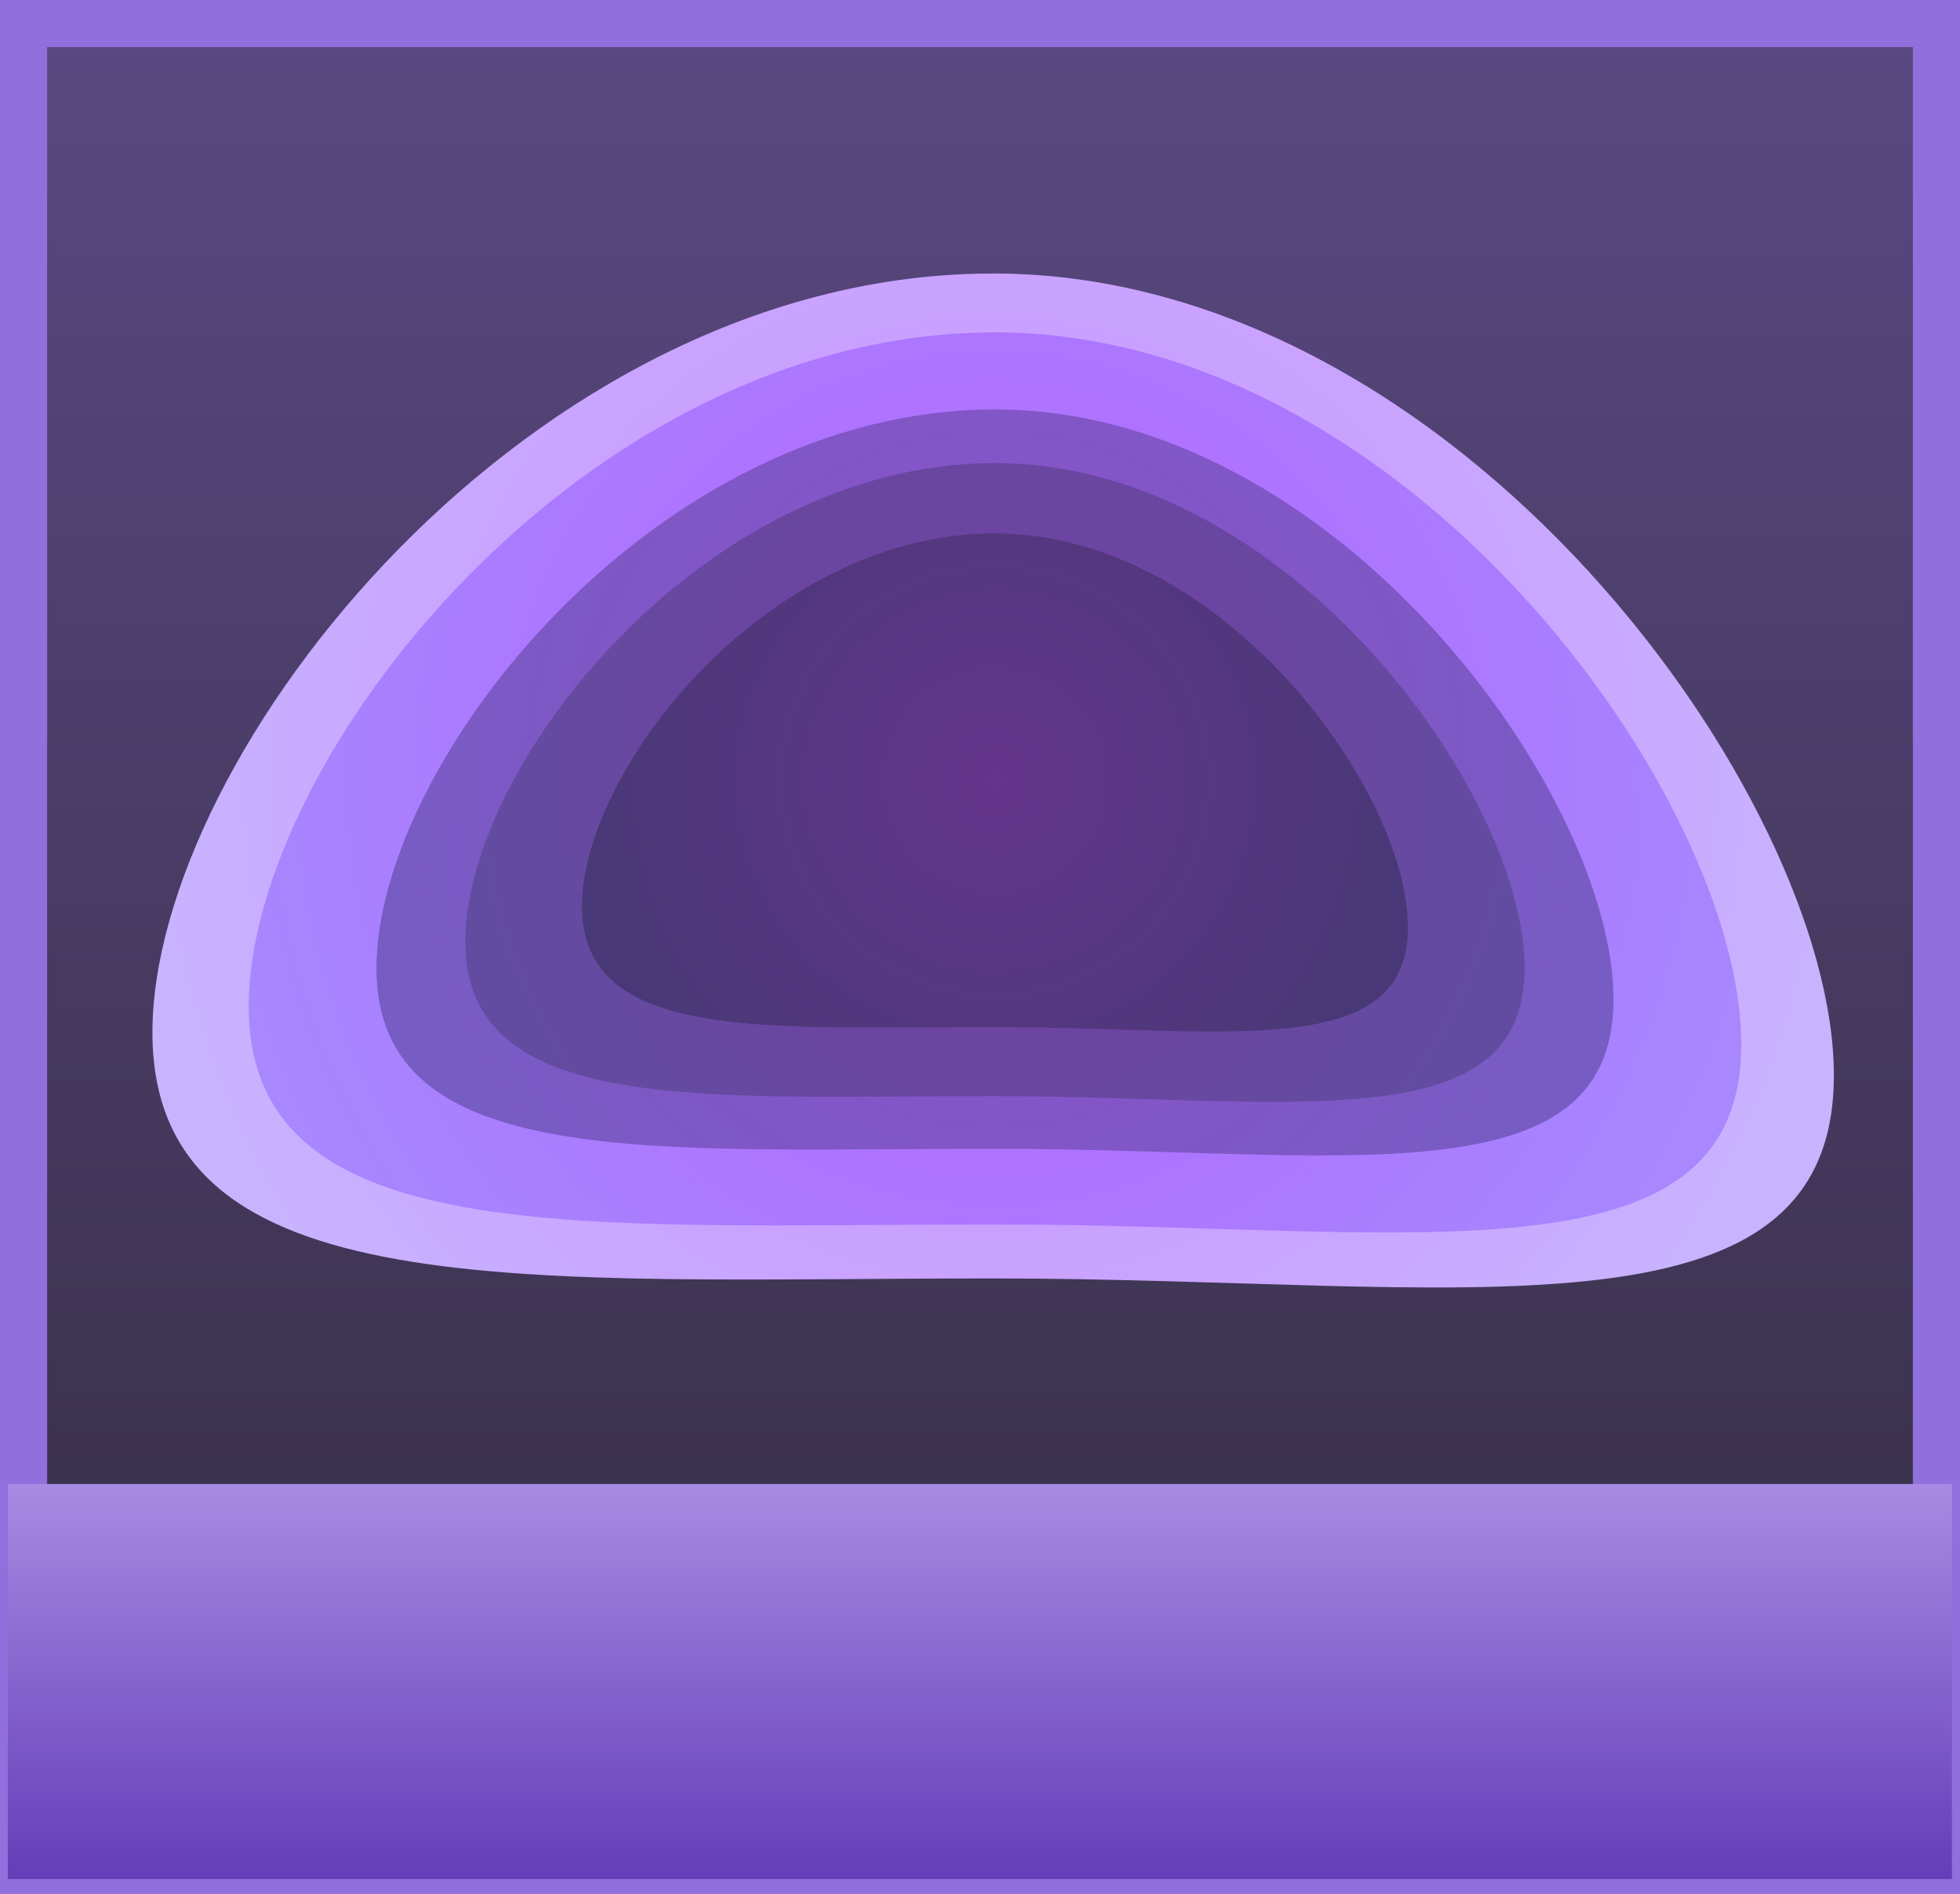 <svg version="1.1" xmlns="http://www.w3.org/2000/svg" xmlns:xlink="http://www.w3.org/1999/xlink" width="62.363" height="60.261" viewBox="0,0,62.363,60.261"><defs><linearGradient x1="270.895" y1="121.102" x2="270.895" y2="179.863" gradientUnits="userSpaceOnUse" id="color-1"><stop offset="0" stop-color="#7d6ca3"/><stop offset="1" stop-color="#3f375e"/></linearGradient><linearGradient x1="270.895" y1="121.102" x2="270.895" y2="179.863" gradientUnits="userSpaceOnUse" id="color-2"><stop offset="0" stop-color="#5a4882"/><stop offset="1" stop-color="#342d42"/></linearGradient><linearGradient x1="270.892" y1="167.571" x2="270.892" y2="180.143" gradientUnits="userSpaceOnUse" id="color-3"><stop offset="0" stop-color="#a78be3"/><stop offset="1" stop-color="#643db8"/></linearGradient><radialGradient cx="271.312" cy="145.043" r="26.75" gradientUnits="userSpaceOnUse" id="color-4"><stop offset="0" stop-color="#ca8aff"/><stop offset="1" stop-color="#c8b3ff"/></radialGradient><radialGradient cx="271.312" cy="145.043" r="26.75" gradientUnits="userSpaceOnUse" id="color-5"><stop offset="0" stop-color="#000000" stop-opacity="0"/><stop offset="1" stop-color="#000000" stop-opacity="0"/></radialGradient><radialGradient cx="271.371" cy="145.122" r="23.745" gradientUnits="userSpaceOnUse" id="color-6"><stop offset="0" stop-color="#b861ff"/><stop offset="1" stop-color="#9c78ff" stop-opacity="0.742"/></radialGradient><radialGradient cx="271.371" cy="145.122" r="23.745" gradientUnits="userSpaceOnUse" id="color-7"><stop offset="0" stop-color="#000000" stop-opacity="0"/><stop offset="1" stop-color="#000000" stop-opacity="0"/></radialGradient><radialGradient cx="271.371" cy="145.144" r="19.68" gradientUnits="userSpaceOnUse" id="color-8"><stop offset="0" stop-color="#914dca"/><stop offset="1" stop-color="#775cc3"/></radialGradient><radialGradient cx="271.371" cy="145.144" r="19.68" gradientUnits="userSpaceOnUse" id="color-9"><stop offset="0" stop-color="#000000" stop-opacity="0"/><stop offset="1" stop-color="#000000" stop-opacity="0"/></radialGradient><radialGradient cx="271.371" cy="145.159" r="16.852" gradientUnits="userSpaceOnUse" id="color-10"><stop offset="0" stop-color="#753ea2"/><stop offset="1" stop-color="#624ca1"/></radialGradient><radialGradient cx="271.371" cy="145.159" r="16.852" gradientUnits="userSpaceOnUse" id="color-11"><stop offset="0" stop-color="#000000" stop-opacity="0"/><stop offset="1" stop-color="#000000" stop-opacity="0"/></radialGradient><radialGradient cx="271.371" cy="145.179" r="13.14" gradientUnits="userSpaceOnUse" id="color-12"><stop offset="0" stop-color="#64358b"/><stop offset="1" stop-color="#493877"/></radialGradient><radialGradient cx="271.371" cy="145.179" r="13.14" gradientUnits="userSpaceOnUse" id="color-13"><stop offset="0" stop-color="#000000" stop-opacity="0"/><stop offset="1" stop-color="#000000" stop-opacity="0"/></radialGradient></defs><g transform="translate(-239.713,-120.352)"><g data-paper-data="{&quot;isPaintingLayer&quot;:true}" fill-rule="nonzero" stroke-linecap="butt" stroke-linejoin="miter" stroke-miterlimit="10" stroke-dasharray="" stroke-dashoffset="0" style="mix-blend-mode: normal"><path d="M240.463,179.863v-58.761h60.863v58.761z" fill="url(#color-1)" stroke="#916fdc" stroke-width="1.5"/><path d="M240.463,179.863v-58.761h60.863v58.761z" fill="url(#color-2)" stroke="#916fdc" stroke-width="1.5"/><path d="M239.963,180.143v-12.571h61.857v12.571z" fill="url(#color-3)" stroke="none" stroke-width="0"/><path d="M298.063,154.568c0,8.83 -11.977,6.464 -26.75,6.464c-14.774,0 -26.75,1.006 -26.75,-7.824c0,-8.83 11.977,-24.153 26.75,-24.153c14.774,0 26.75,16.684 26.75,25.514z" fill="url(#color-4)" stroke="url(#color-5)" stroke-width="0"/><path d="M295.117,153.577c0,7.838 -10.631,5.737 -23.745,5.737c-13.114,0 -23.745,0.893 -23.745,-6.945c0,-7.838 10.631,-21.44 23.745,-21.44c13.114,0 23.745,14.809 23.745,22.648z" fill="url(#color-6)" stroke="url(#color-7)" stroke-width="0"/><path d="M291.051,152.151c0,6.496 -8.811,4.755 -19.68,4.755c-10.869,0 -19.68,0.74 -19.68,-5.756c0,-6.496 8.811,-17.769 19.68,-17.769c10.869,0 19.68,12.274 19.68,18.77z" fill="url(#color-8)" stroke="url(#color-9)" stroke-width="0"/><path d="M288.223,151.16c0,5.563 -7.545,4.072 -16.852,4.072c-9.307,0 -16.852,0.634 -16.852,-4.929c0,-5.563 7.545,-15.216 16.852,-15.216c9.307,0 16.852,10.51 16.852,16.073z" fill="url(#color-10)" stroke="url(#color-11)" stroke-width="0"/><path d="M284.511,149.858c0,4.337 -5.883,3.175 -13.14,3.175c-7.257,0 -13.14,0.494 -13.14,-3.843c0,-4.337 5.883,-11.864 13.14,-11.864c7.257,0 13.14,8.195 13.14,12.532z" fill="url(#color-12)" stroke="url(#color-13)" stroke-width="0"/></g></g></svg>